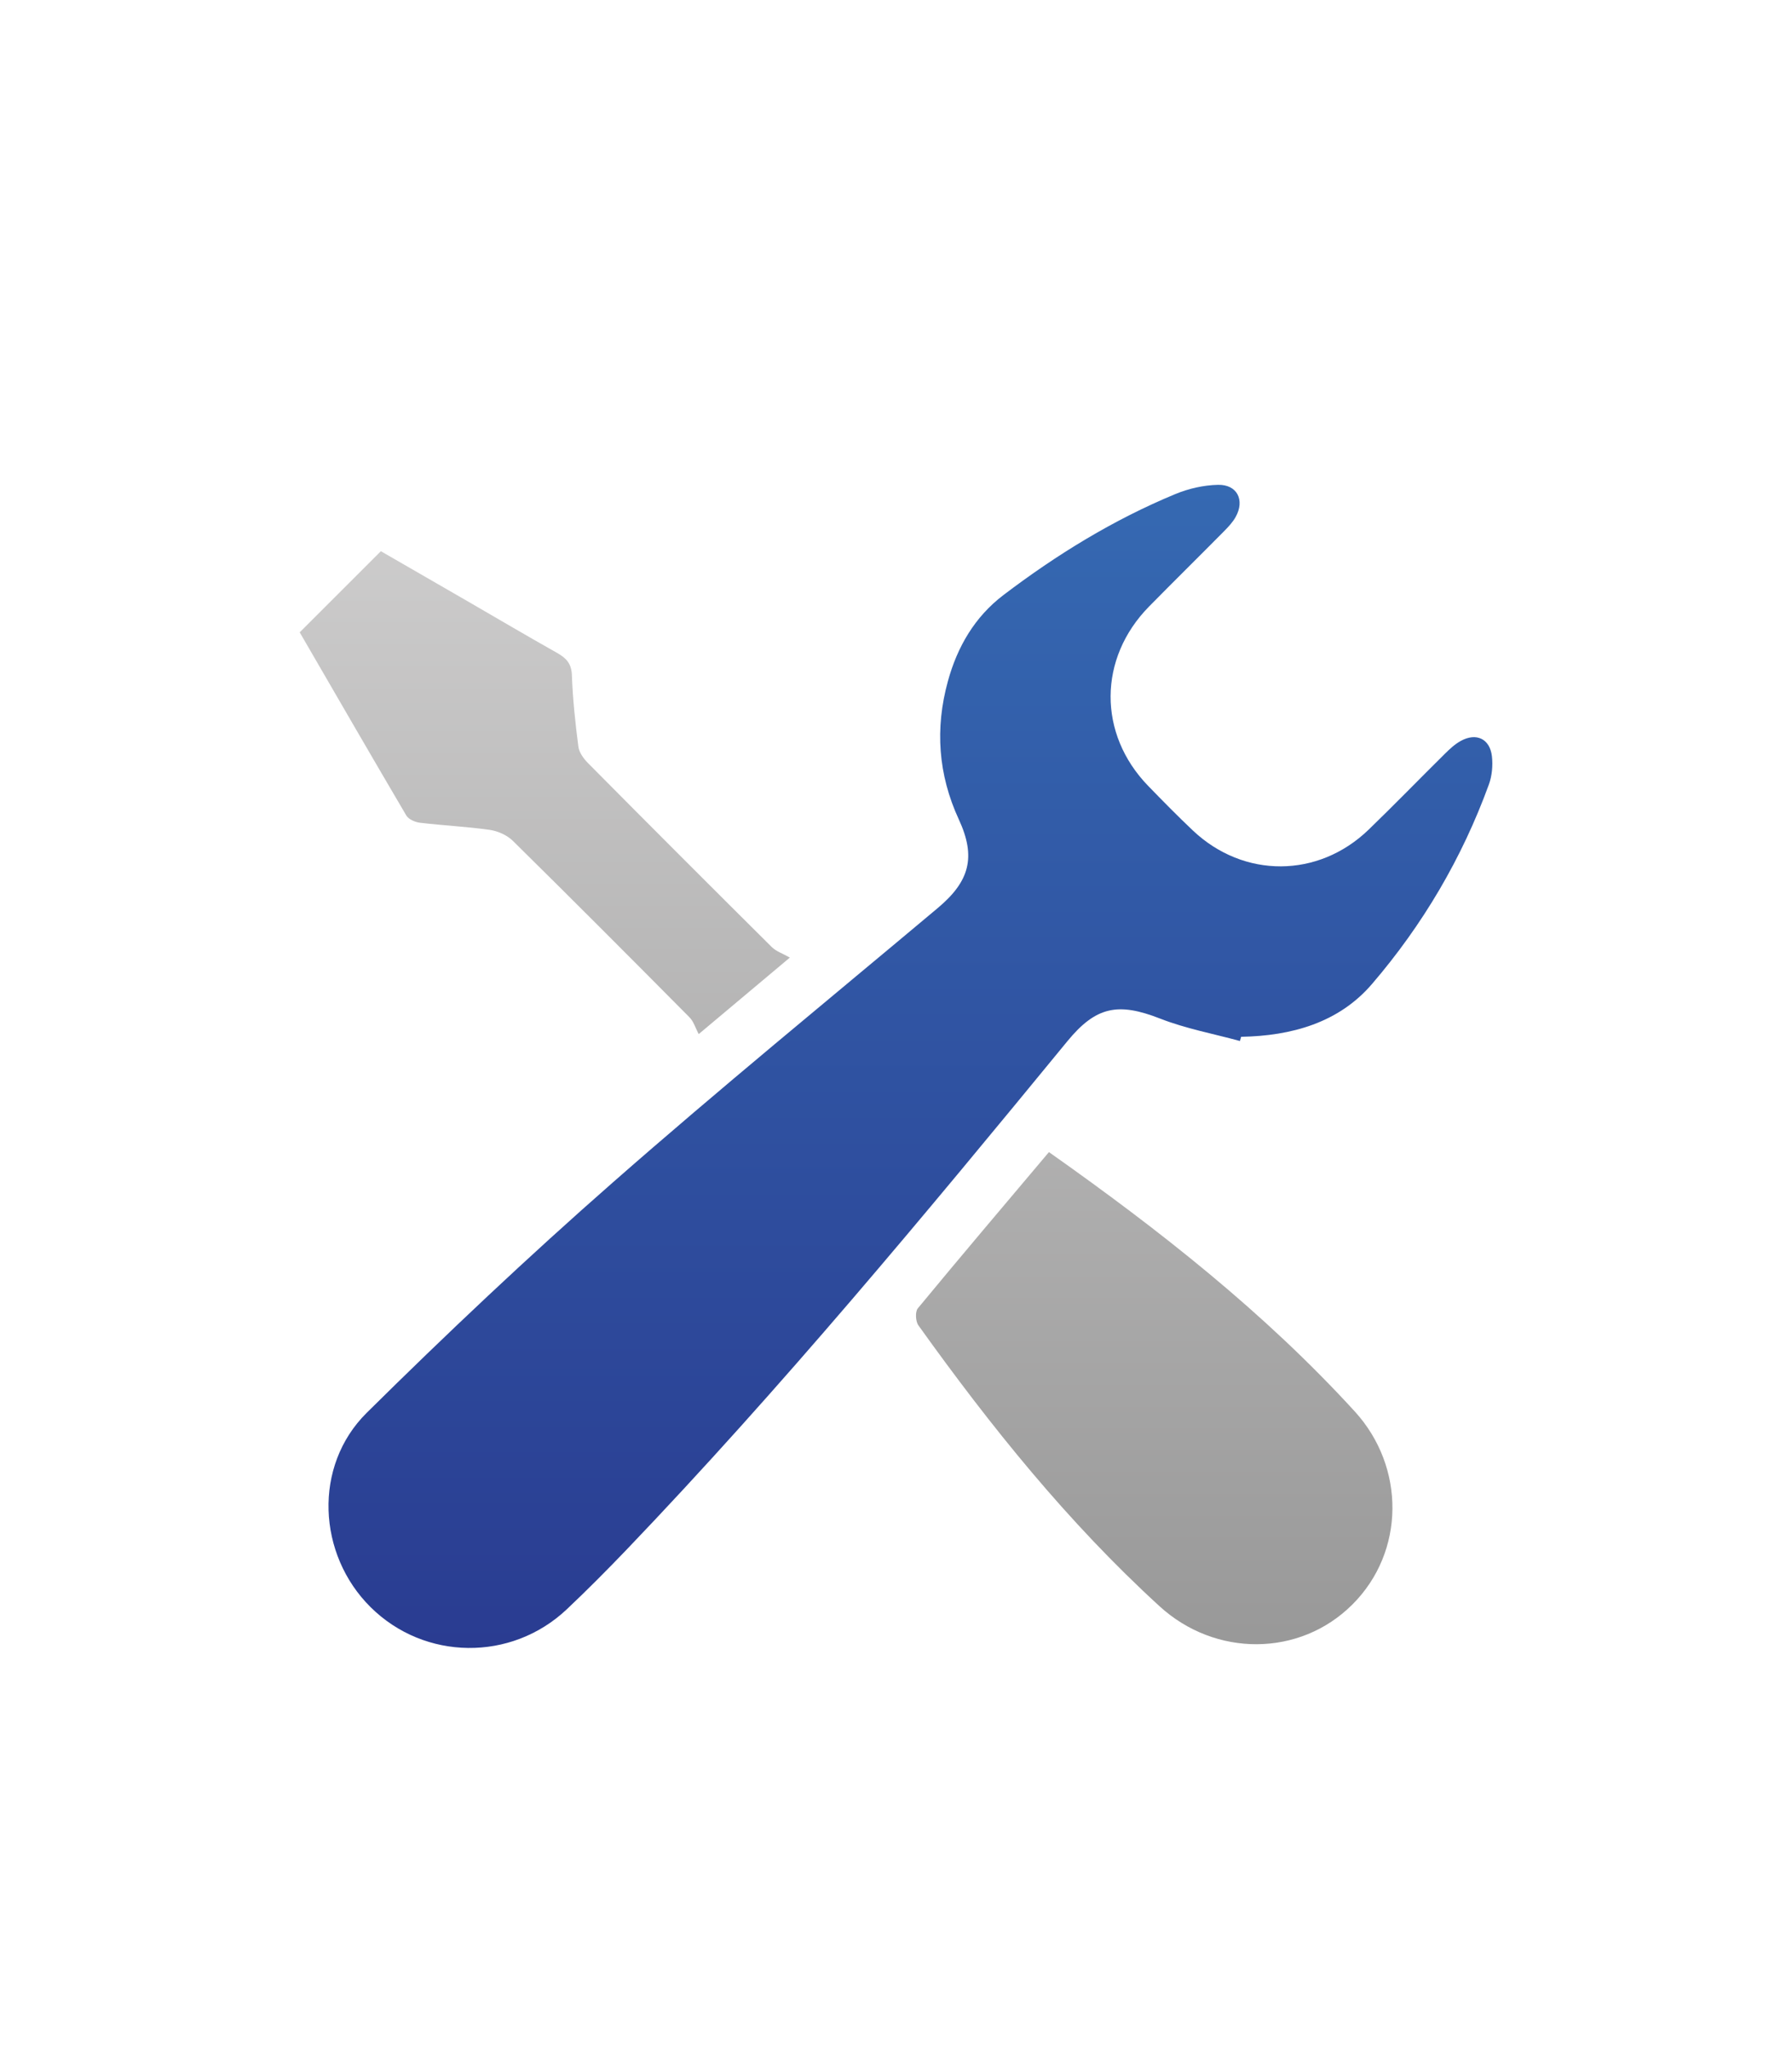 <svg xmlns="http://www.w3.org/2000/svg" viewBox="0 0 74.213 84.747" enable-background="new 0 0 74.213 84.747" xmlns:xlink="http://www.w3.org/1999/xlink"><defs><linearGradient id="SVGID_1_" gradientUnits="userSpaceOnUse" y1="12.709" x2="0" y2="71.31"><stop stop-color="#3770b7"/><stop offset="1" stop-color="#29398f"/></linearGradient><linearGradient id="SVGID_2_" gradientUnits="userSpaceOnUse" y1="12.707" x2="0" y2="71.32"><stop stop-color="#d7d6d6"/><stop offset="1" stop-color="#959595"/></linearGradient><linearGradient id="SVGID_3_" gradientUnits="userSpaceOnUse" y1="12.71" x2="0" y2="71.31" xlink:href="#SVGID_2_"/></defs><path fill-rule="evenodd" fill="url(#SVGID_1_)" d="m51.35 43.1c-1.104-.301-2.242-.512-3.301-.926-1.74-.682-2.658-.51-3.846.936-5.9 7.188-11.835 14.344-18.273 21.07-.801.834-1.617 1.656-2.457 2.449-2.301 2.172-5.887 2.125-8.121-.084-2.207-2.182-2.391-5.846-.166-8.05 3.303-3.268 6.688-6.463 10.18-9.527 4.416-3.877 8.967-7.596 13.47-11.373 1.318-1.105 1.594-2.107.873-3.666-.859-1.859-.992-3.77-.453-5.727.391-1.424 1.113-2.664 2.301-3.566 2.203-1.674 4.555-3.119 7.117-4.18.553-.229 1.178-.371 1.771-.383.791-.016 1.115.635.729 1.328-.123.223-.307.416-.488.6-1.029 1.041-2.072 2.066-3.098 3.109-2.111 2.146-2.127 5.275-.039 7.428.609.627 1.221 1.252 1.855 1.85 2.105 1.988 5.191 1.975 7.275-.037 1.068-1.031 2.104-2.1 3.162-3.146.199-.197.412-.396.656-.529.641-.354 1.205-.088 1.289.637.043.385.004.814-.129 1.174-1.109 3.045-2.74 5.811-4.84 8.256-1.377 1.605-3.332 2.146-5.418 2.184-.014.057-.032.115-.049.172"/><path fill-rule="evenodd" fill="url(#SVGID_2_)" d="m43.44 47.7c4.582 3.232 8.916 6.637 12.664 10.736 2.109 2.309 2.086 5.816-.094 7.992-2.182 2.182-5.682 2.186-7.99.074-3.801-3.475-7-7.457-9.986-11.629-.117-.164-.139-.564-.023-.705 1.787-2.164 3.603-4.302 5.429-6.468"/><path fill-rule="evenodd" fill="url(#SVGID_3_)" d="m12.412 26.18c1.127-1.125 2.209-2.207 3.361-3.359 1.131.652 2.35 1.354 3.568 2.059 1.244.721 2.482 1.449 3.736 2.156.373.211.59.438.607.918.035.988.141 1.977.268 2.957.031.244.219.502.404.688 2.525 2.547 5.061 5.084 7.605 7.611.182.18.453.268.75.436-1.338 1.123-2.436 2.045-3.775 3.168-.131-.242-.207-.52-.385-.697-2.426-2.447-4.859-4.887-7.313-7.305-.24-.236-.619-.404-.955-.453-.957-.135-1.926-.18-2.885-.295-.205-.023-.479-.141-.572-.301-1.494-2.538-2.967-5.089-4.414-7.583"/></svg>